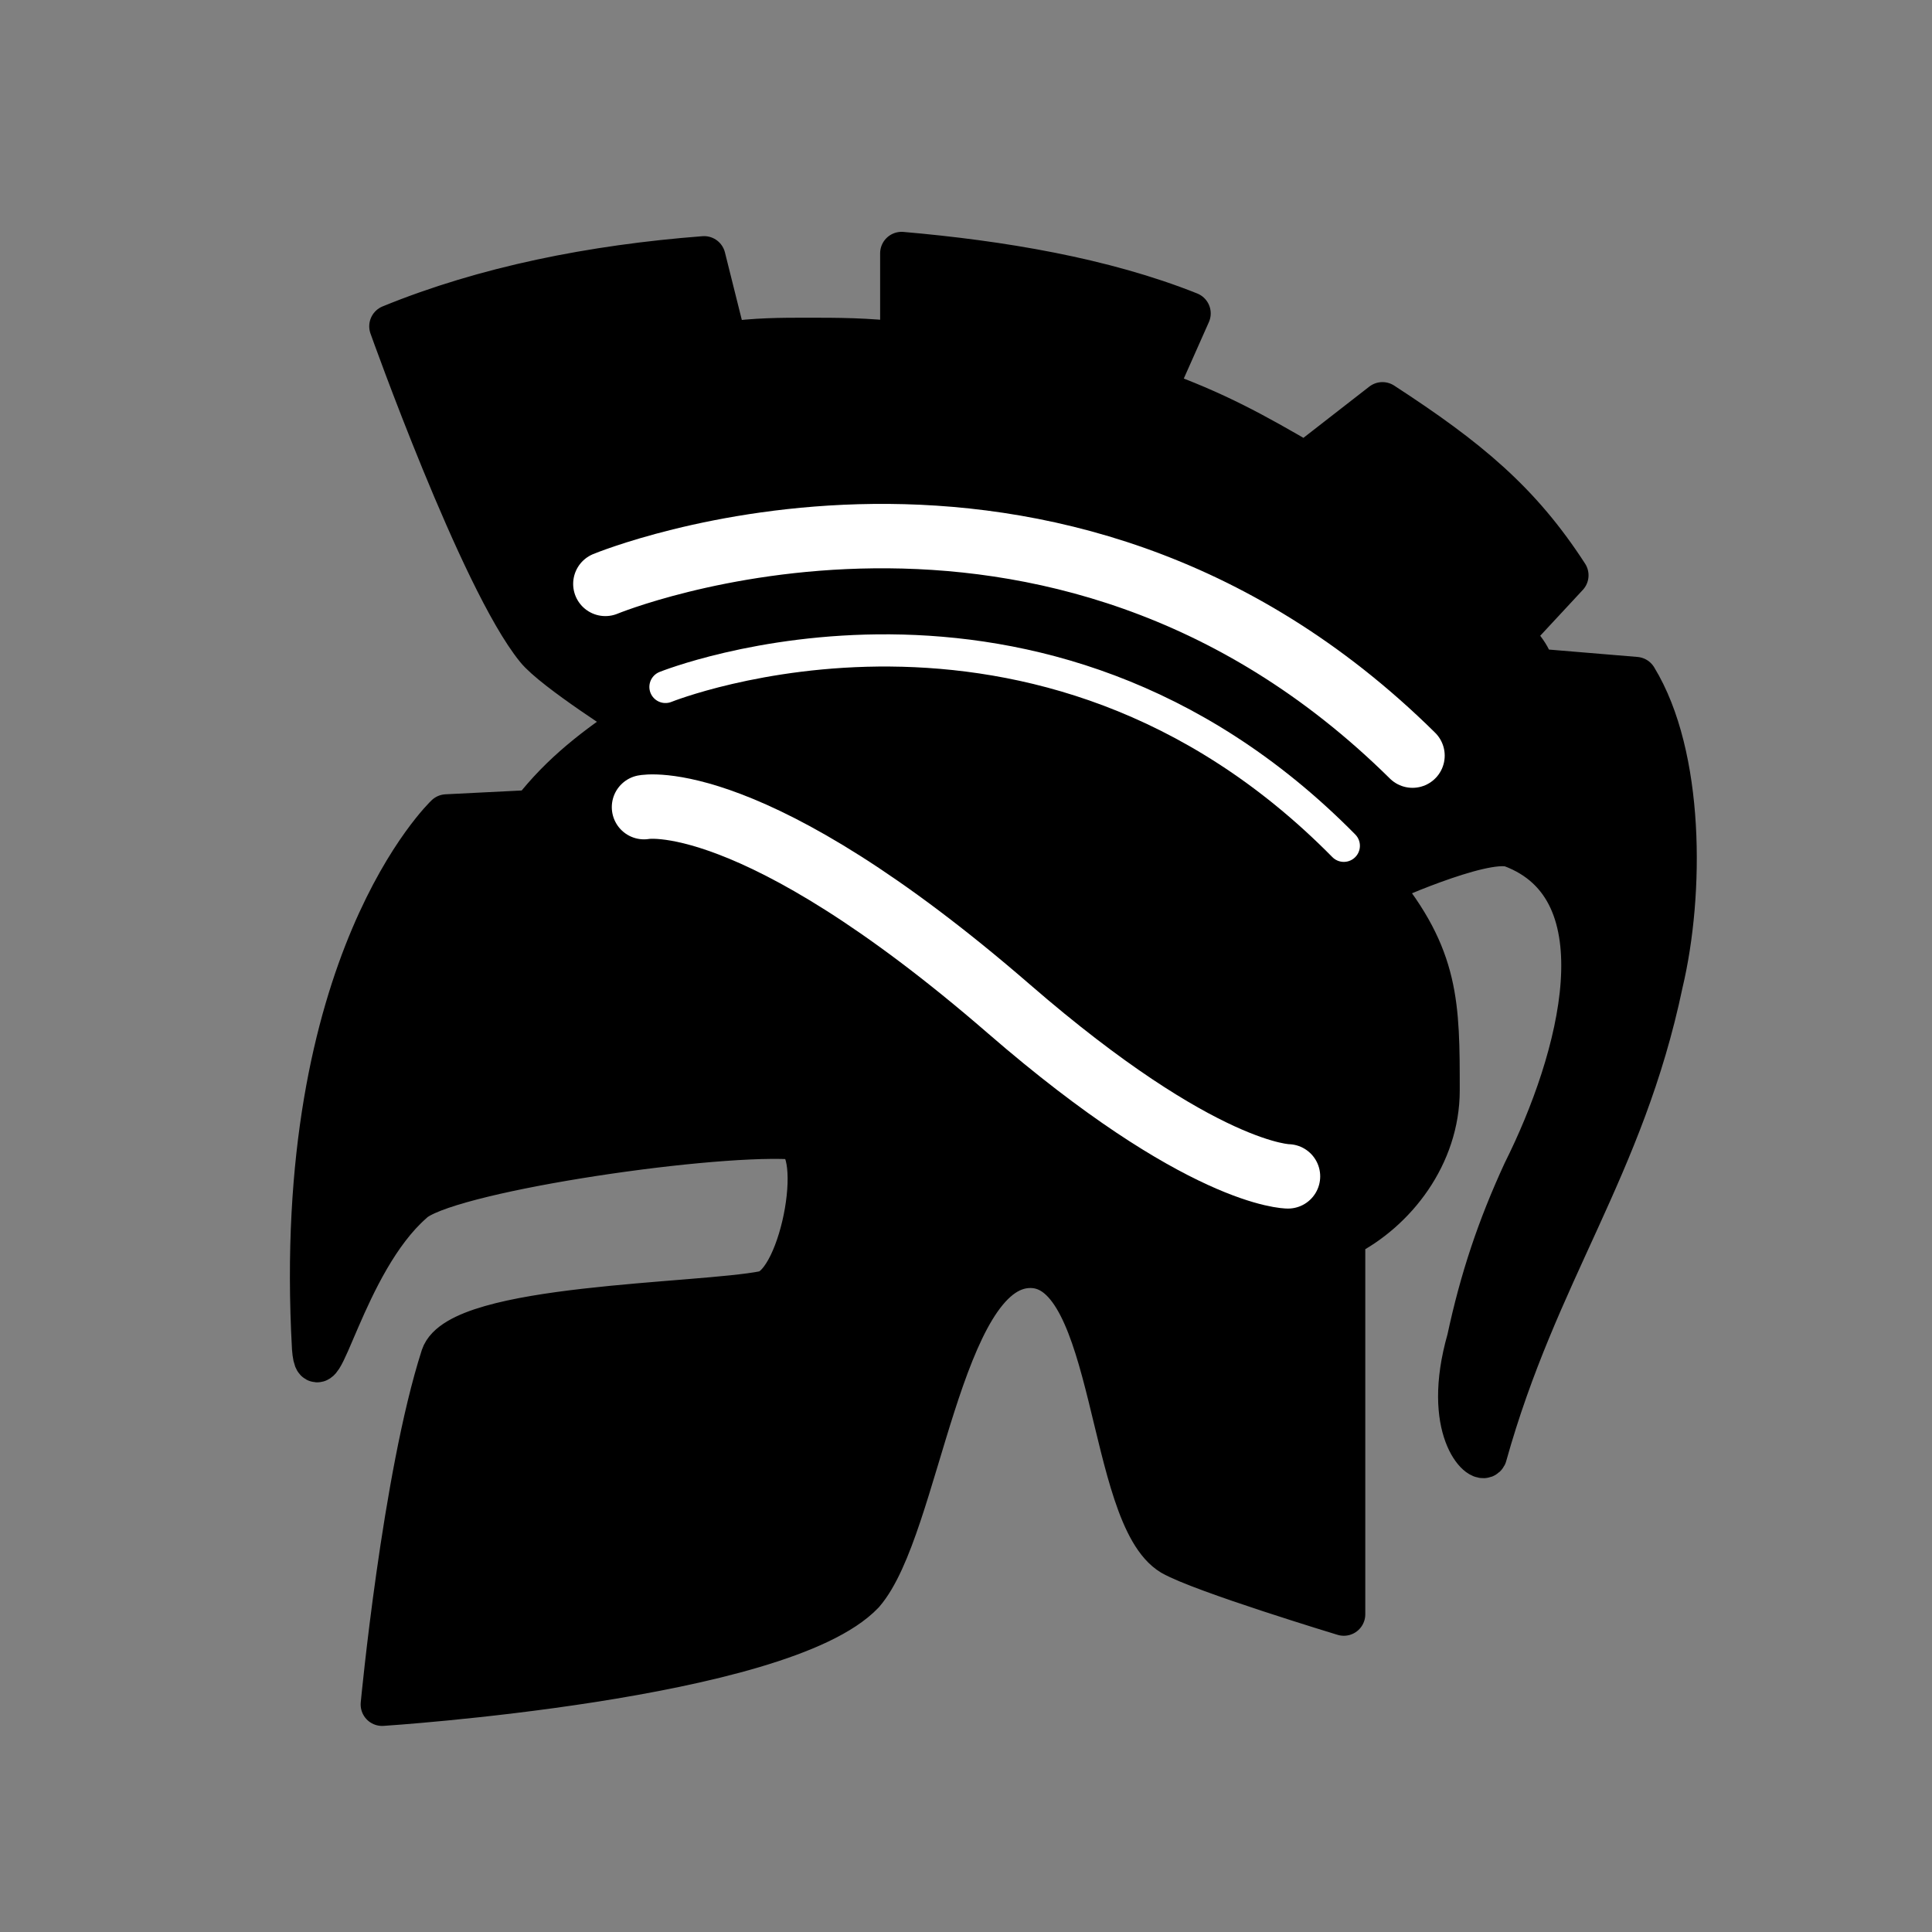 <?xml version="1.0" encoding="utf-8"?>
<!-- Generator: Adobe Illustrator 24.0.2, SVG Export Plug-In . SVG Version: 6.00 Build 0)  -->
<svg version="1.1" id="Capa_1" xmlns="http://www.w3.org/2000/svg" xmlns:xlink="http://www.w3.org/1999/xlink" x="0px" y="0px"
	 viewBox="0 0 45 45" style="enable-background:new 0 0 45 45;" xml:space="preserve">
<rect x="0" y="0" width="45" height="45" fill="#808080" stroke="none"/>
<style type="text/css">
	.st0{stroke:#000000;stroke-linecap:round;stroke-linejoin:round;stroke-miterlimit:10;}
	.st1{fill:none;stroke:#FFFFFF;stroke-width:1.5;stroke-linecap:round;stroke-linejoin:round;stroke-miterlimit:10;}
	.st2{fill:none;stroke:#FFFFFF;stroke-width:0.75;stroke-linecap:round;stroke-linejoin:round;stroke-miterlimit:10;}
</style>
<path class="st0" d="M38.1,15.8l-2.4-0.2c0-0.3-0.4-0.7-0.5-0.8l1.3-1.4c-1.1-1.7-2.3-2.7-4.3-4l-1.8,1.4c-1.2-0.7-2.1-1.2-3.5-1.7
	l0.8-1.8c-2-0.8-4.4-1.2-6.7-1.4V8c-0.8-0.1-1.5-0.1-2.2-0.1c-0.6,0-1.2,0-1.9,0.1l-0.5-2c-2.6,0.2-5.1,0.7-7.3,1.6
	c0,0,2.1,5.9,3.4,7.5c0.4,0.5,2.3,1.7,2.3,1.7c-0.9,0.6-1.7,1.2-2.4,2.1l-2,0.1c0,0-3.6,3.4-3.1,12.4c0.1,1.3,0.7-2,2.3-3.4
	c0.7-0.7,6.7-1.6,8.8-1.5c0.9,0,0.3,3.4-0.6,3.6c-1.5,0.3-7.1,0.3-7.5,1.5c-0.9,2.8-1.4,8.1-1.4,8.1s9.3-0.6,11.2-2.6
	c1.3-1.5,1.8-7.6,3.9-7.6c2,0,1.8,5.8,3.3,6.7c0.7,0.4,4,1.4,4,1.4v-8.8c1.2-0.6,2.2-1.9,2.2-3.4c0-2,0-3.1-1.4-4.8
	c0,0,2.4-1.1,3.1-0.9c2.7,1,1.6,5,0.3,7.6c-0.6,1.3-1,2.5-1.3,3.9c-0.6,2.1,0.3,2.9,0.4,2.7c1.2-4.3,3.2-6.7,4.1-11
	C39.2,20.8,39.2,17.6,38.1,15.8z"/>
<path class="st1" d="M15,18.8c0,0,2.5-0.5,8.5,4.7c4.5,3.9,6.5,3.9,6.5,3.9"/>
<path class="st1" d="M14.1,13.6c0,0,10.4-4.3,18.8,4"/>
<path class="st2" d="M15.5,16c0,0,8.7-3.5,15.8,3.7"/>
</svg>
